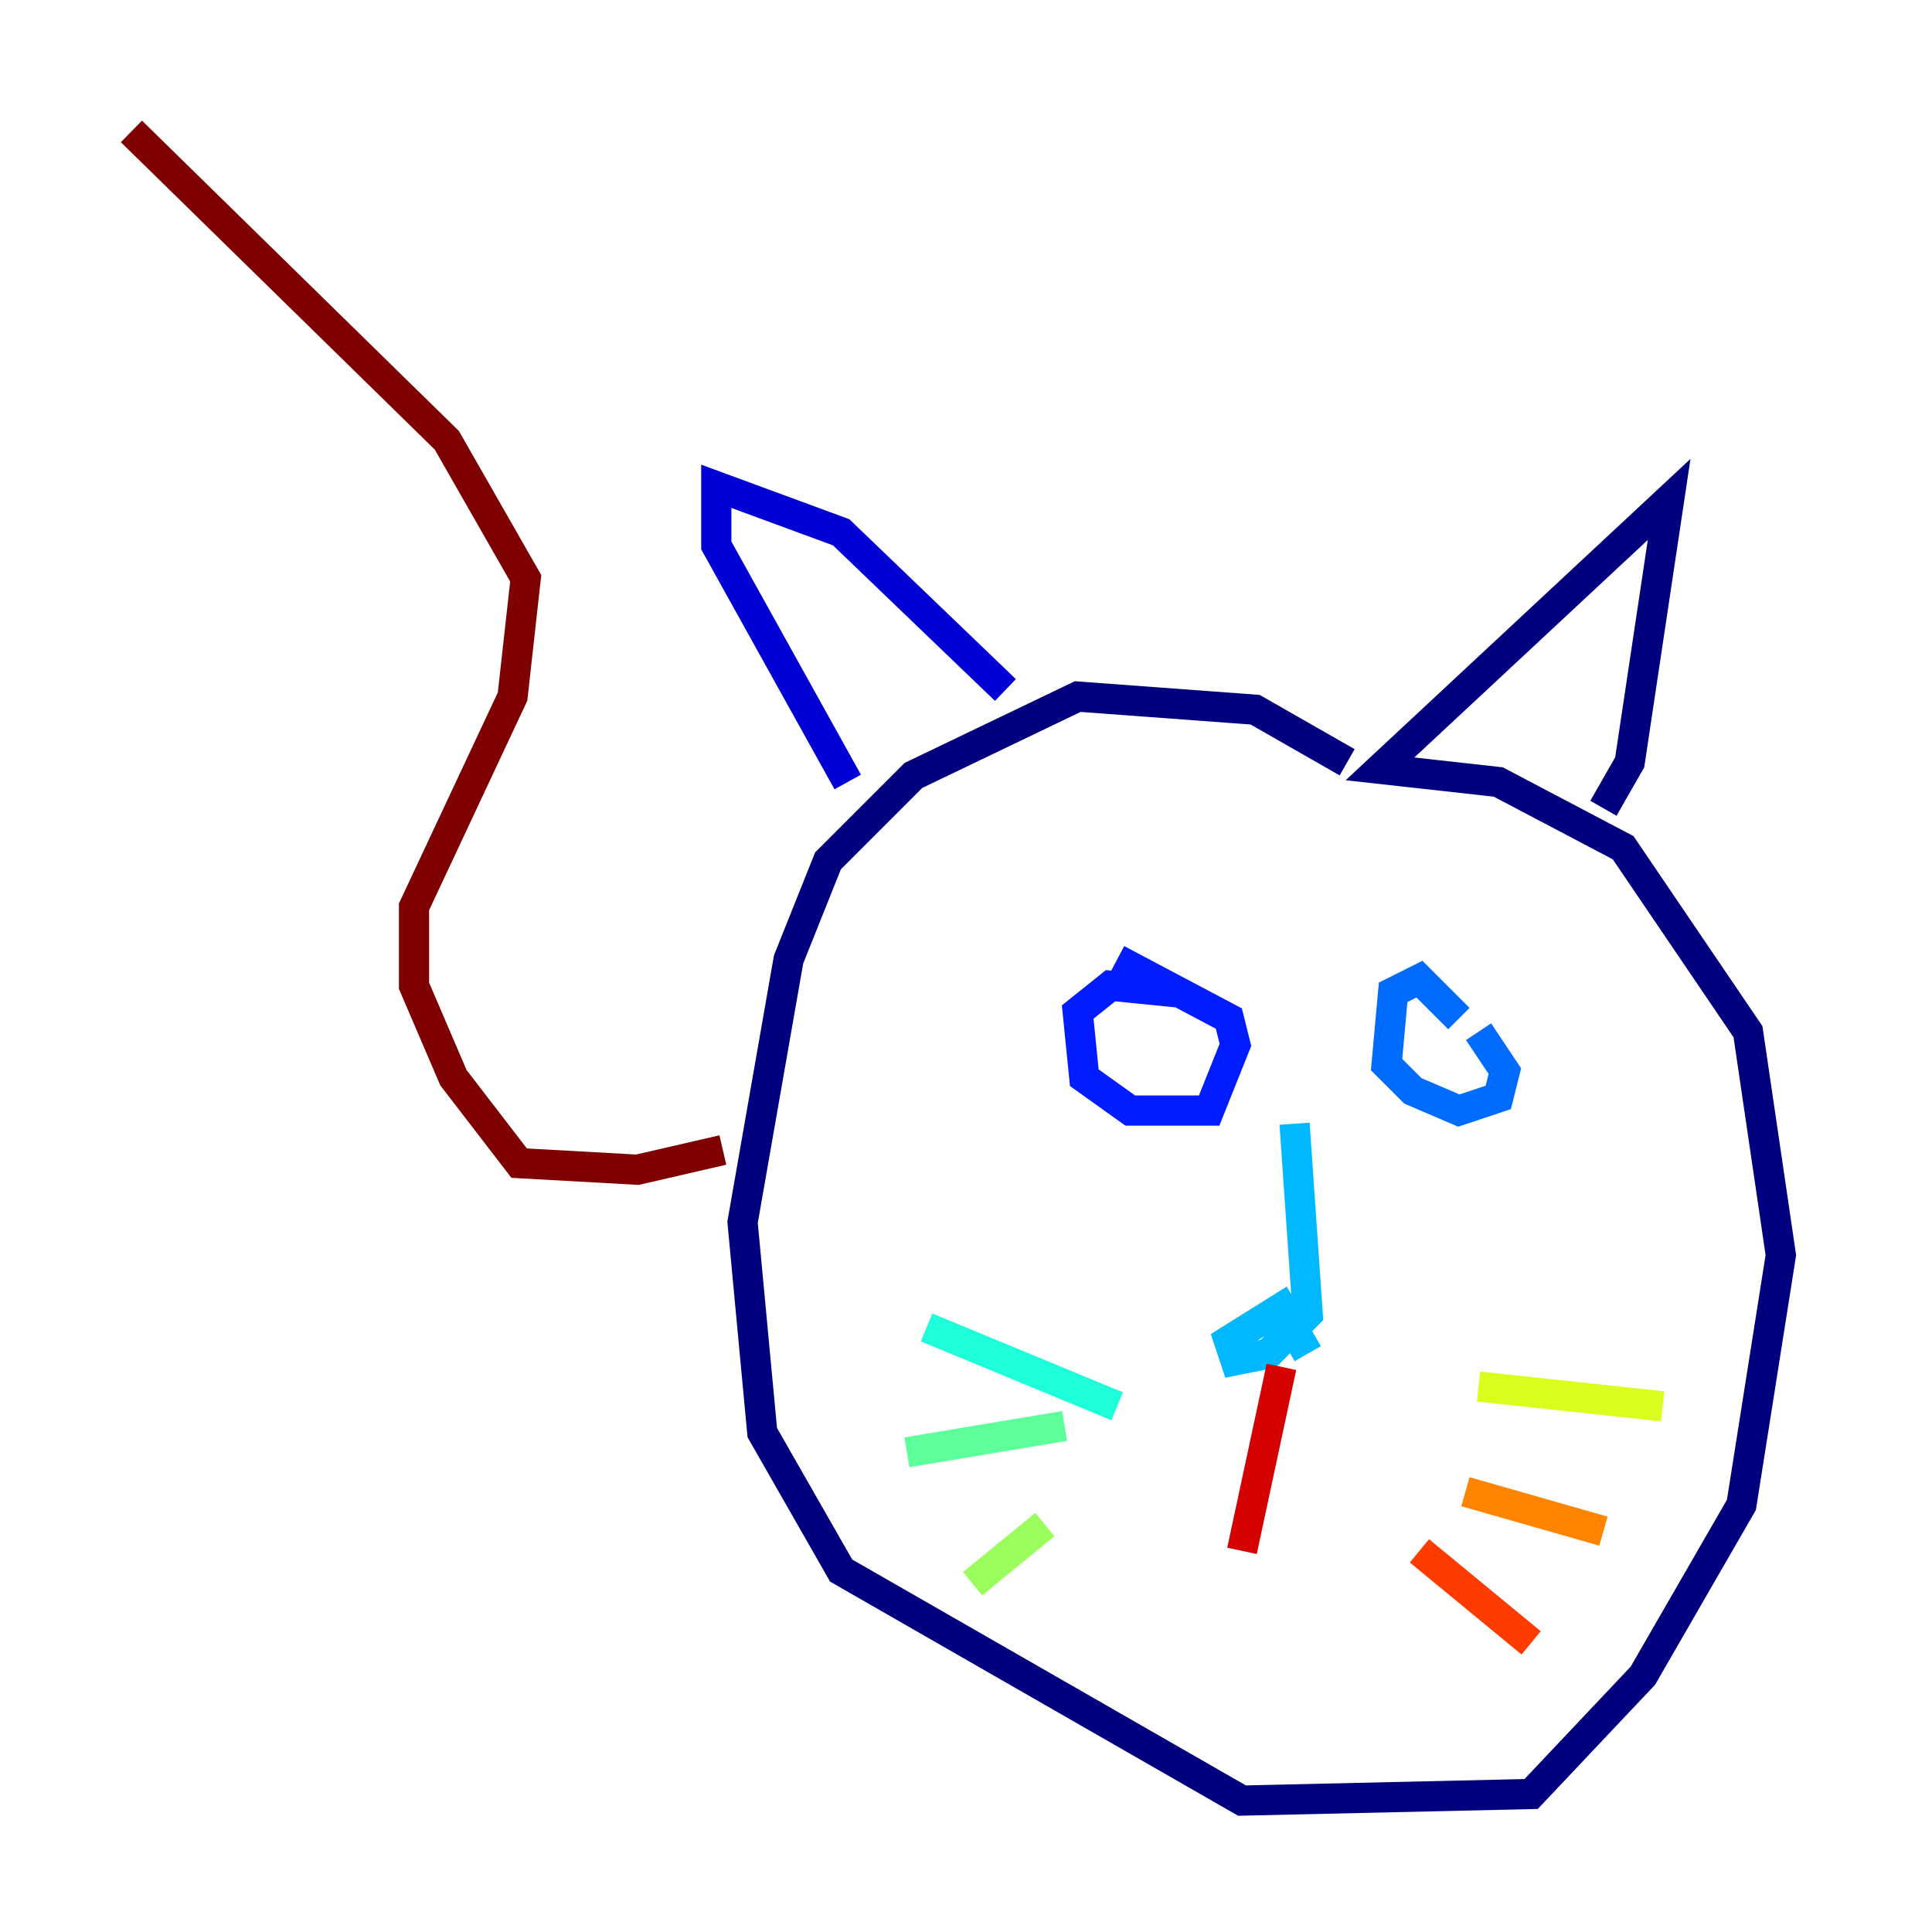 <?xml version="1.0" encoding="utf-8" ?>
<svg baseProfile="tiny" height="128" version="1.2" viewBox="0,0,128,128" width="128" xmlns="http://www.w3.org/2000/svg" xmlns:ev="http://www.w3.org/2001/xml-events" xmlns:xlink="http://www.w3.org/1999/xlink"><defs /><polyline fill="none" points="89.252,50.503 83.156,47.02 71.401,46.15 60.517,51.374 54.857,57.034 52.245,63.565 49.197,80.98 50.503,94.912 55.728,104.054 82.286,119.293 101.442,118.857 108.844,111.02 115.374,99.701 117.986,83.156 115.809,68.354 107.537,56.163 99.265,51.809 91.429,50.939 110.585,33.088 107.973,50.503 106.231,53.551" stroke="#00007f" stroke-width="2" /><polyline fill="none" points="66.612,45.714 55.728,35.265 47.456,32.218 47.456,36.136 56.163,51.809" stroke="#0000d5" stroke-width="2" /><polyline fill="none" points="77.932,65.742 73.578,65.306 71.401,67.048 71.837,71.401 74.884,73.578 80.109,73.578 81.85,69.225 81.415,67.483 74.014,63.565" stroke="#001cff" stroke-width="2" /><polyline fill="none" points="96.653,67.483 94.041,64.871 92.299,65.742 91.864,70.531 93.605,72.272 96.653,73.578 99.265,72.707 99.701,70.966 97.959,68.354" stroke="#006cff" stroke-width="2" /><polyline fill="none" points="85.769,74.449 86.639,87.075 84.027,89.687 81.85,90.122 81.415,88.816 84.898,86.639 86.639,89.687" stroke="#00b8ff" stroke-width="2" /><polyline fill="none" points="74.014,93.17 61.388,87.946" stroke="#1cffda" stroke-width="2" /><polyline fill="none" points="70.531,94.476 60.082,96.218" stroke="#5cff9a" stroke-width="2" /><polyline fill="none" points="69.225,101.007 64.435,104.925" stroke="#9aff5c" stroke-width="2" /><polyline fill="none" points="97.959,91.864 110.15,93.17" stroke="#daff1c" stroke-width="2" /><polyline fill="none" points="101.442,97.088 101.442,97.088" stroke="#ffcb00" stroke-width="2" /><polyline fill="none" points="97.088,98.83 106.231,101.442" stroke="#ff8500" stroke-width="2" /><polyline fill="none" points="94.041,102.748 101.442,108.844" stroke="#ff3b00" stroke-width="2" /><polyline fill="none" points="84.898,90.558 82.286,102.748" stroke="#d50000" stroke-width="2" /><polyline fill="none" points="47.891,76.191 42.231,77.497 34.395,77.061 30.041,71.401 27.429,65.306 27.429,60.082 33.959,46.15 34.83,38.313 29.605,29.17 8.707,8.707" stroke="#7f0000" stroke-width="2" /></svg>
